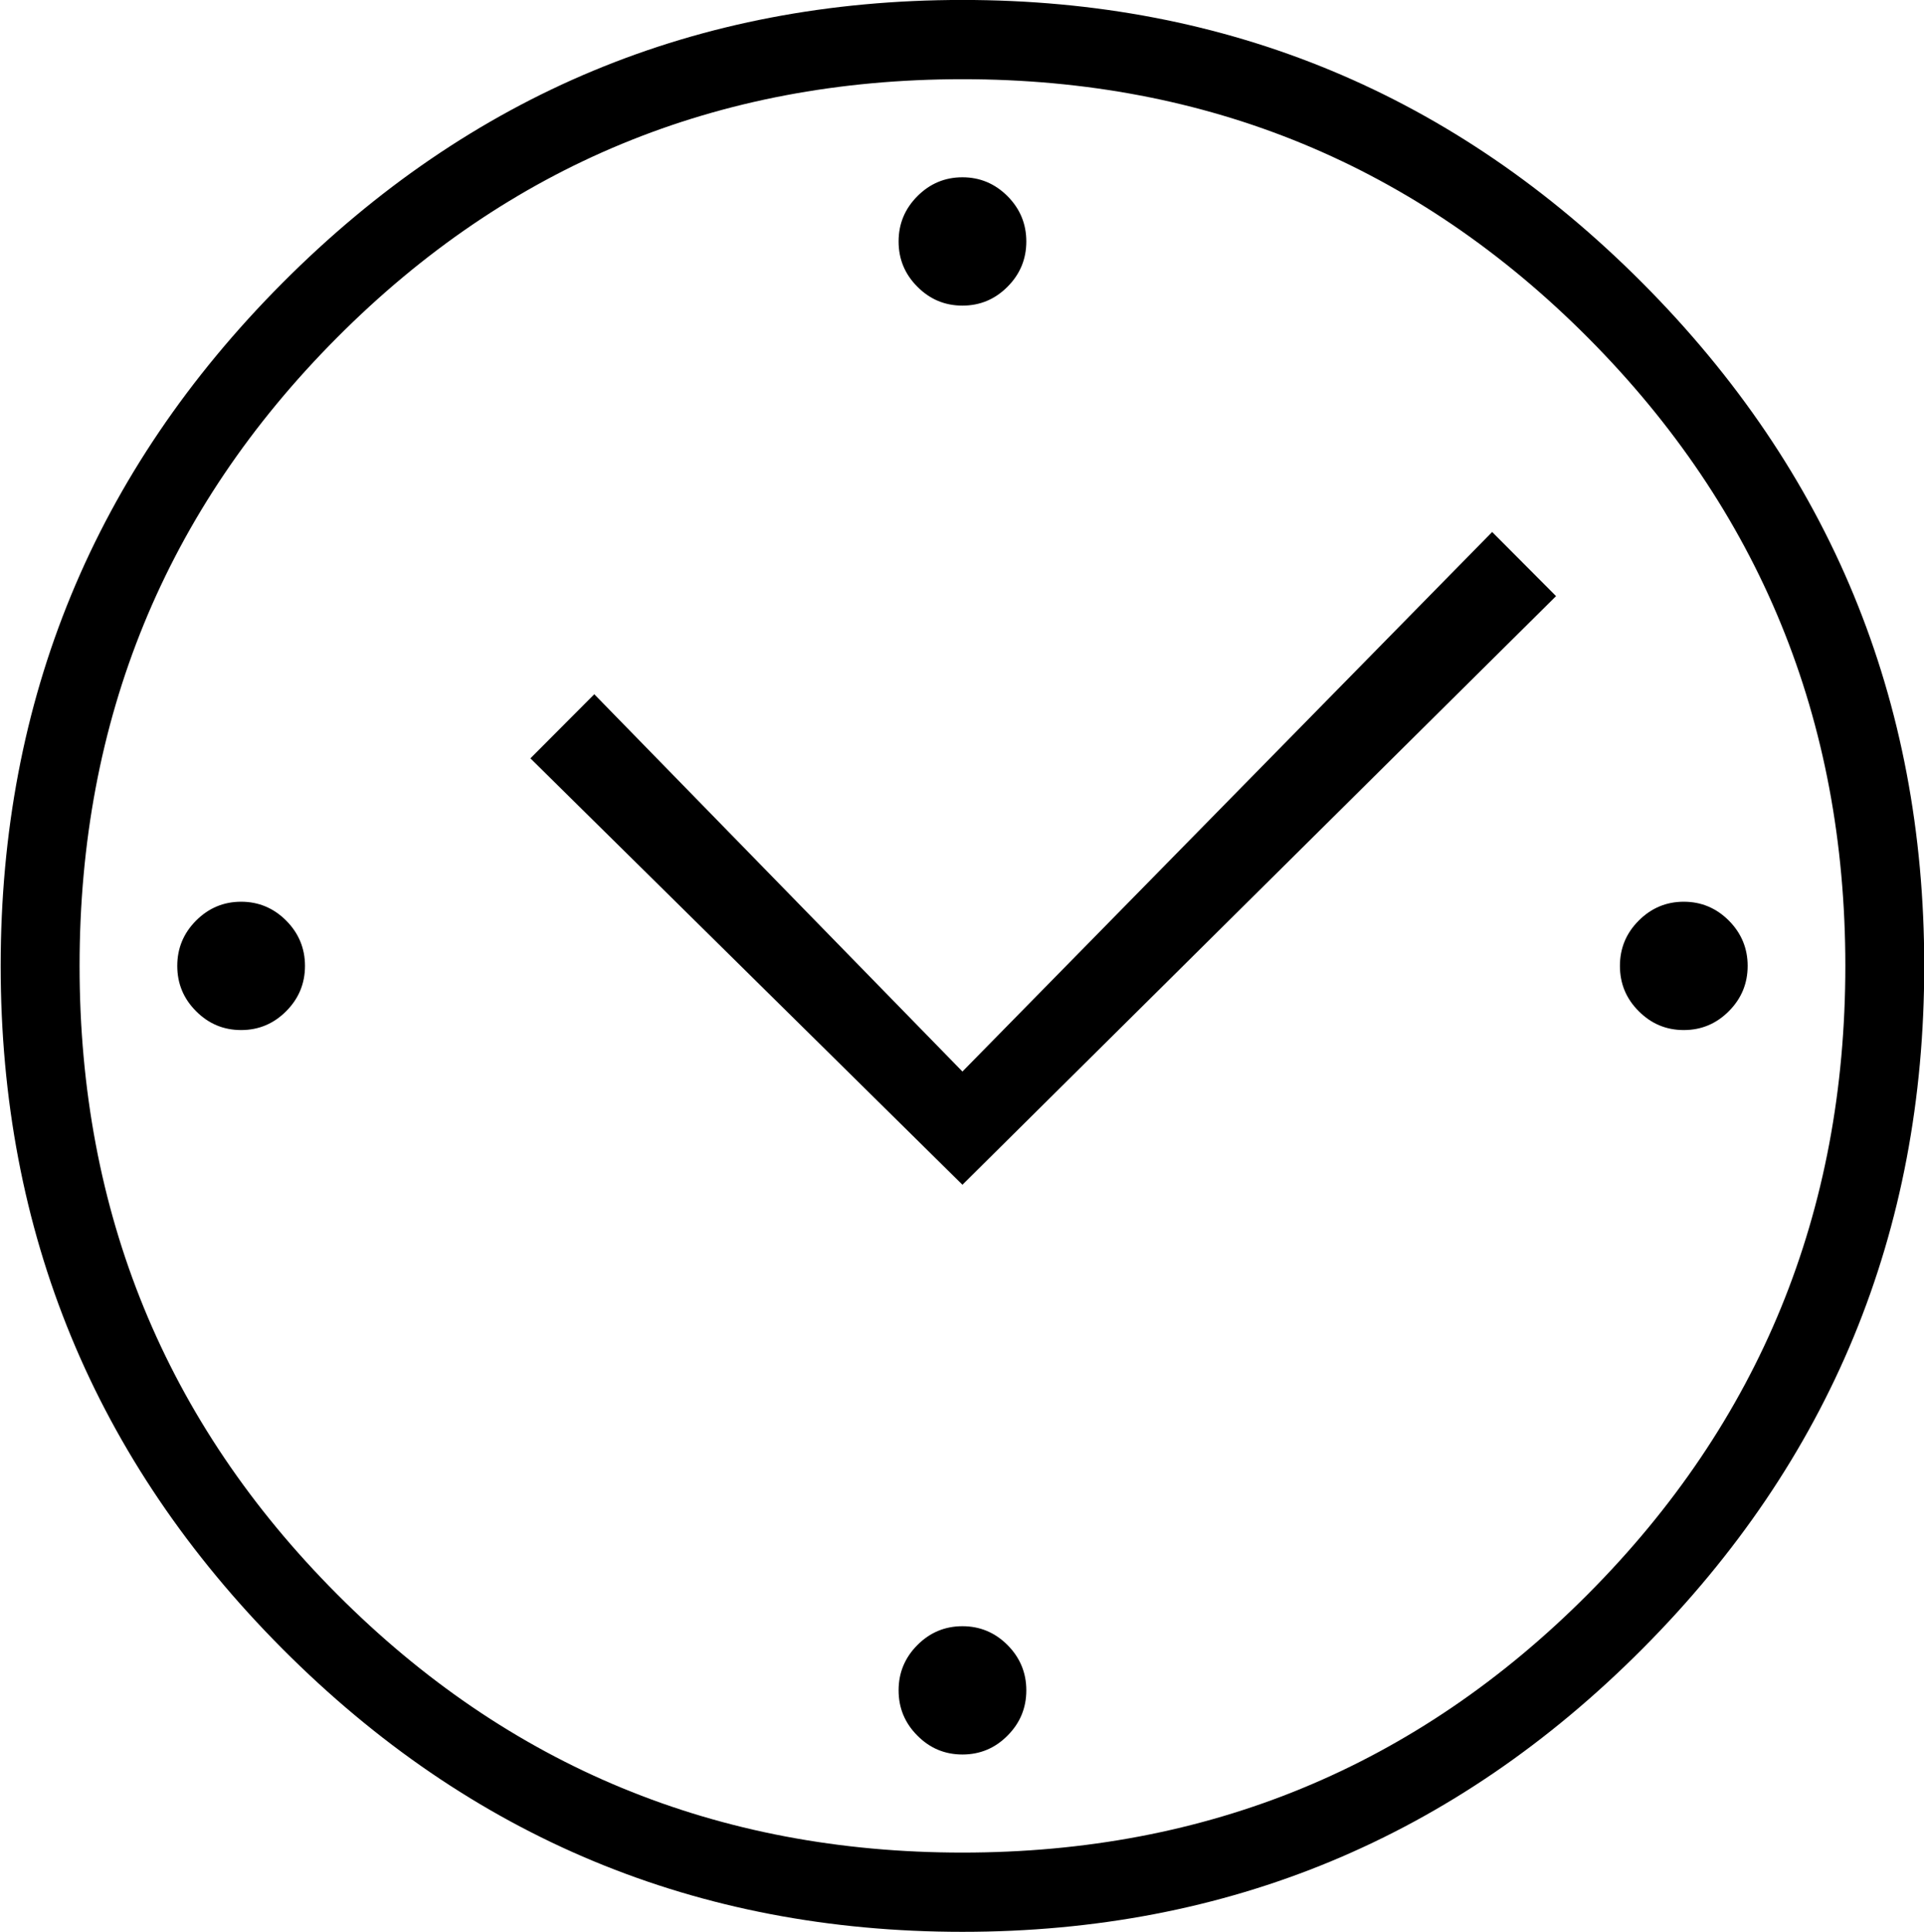 <svg xmlns="http://www.w3.org/2000/svg" viewBox="0 0 39.844 40">
  <path d="M1.648,19.999 C1.648,25.104 3.424,29.441 6.978,33.007 C10.530,36.575 14.848,38.359 19.931,38.359 C25.014,38.359 29.332,36.575 32.885,33.007 C36.437,29.441 38.215,25.104 38.215,19.999 C38.215,14.896 36.437,10.560 32.885,6.992 C29.332,3.425 25.014,1.640 19.931,1.640 C14.848,1.640 10.530,3.425 6.978,6.992 C3.424,10.560 1.648,14.896 1.648,19.999 ZM39.849,19.999 C39.849,25.521 37.903,30.234 34.013,34.140 C30.123,38.046 25.429,40.000 19.931,40.000 C14.433,40.000 9.740,38.046 5.849,34.140 C1.959,30.234 0.014,25.521 0.014,19.999 C0.014,14.479 1.959,9.765 5.849,5.859 C9.740,1.953 14.433,-0.001 19.931,-0.001 C25.429,-0.001 30.123,1.953 34.013,5.859 C37.903,9.765 39.849,14.479 39.849,19.999 ZM32.224,12.343 L30.901,11.015 L19.931,22.187 L12.307,14.375 L10.984,15.702 L19.931,24.531 L32.224,12.343 ZM19.931,3.671 C19.568,3.671 19.257,3.802 18.998,4.062 C18.738,4.323 18.609,4.636 18.609,5.000 C18.609,5.365 18.738,5.677 18.998,5.937 C19.257,6.198 19.568,6.328 19.931,6.328 C20.294,6.328 20.605,6.198 20.865,5.937 C21.124,5.677 21.254,5.365 21.254,5.000 C21.254,4.636 21.124,4.323 20.865,4.062 C20.605,3.802 20.294,3.671 19.931,3.671 ZM19.931,33.672 C19.568,33.672 19.257,33.802 18.998,34.062 C18.738,34.323 18.609,34.636 18.609,34.999 C18.609,35.365 18.738,35.677 18.998,35.937 C19.257,36.199 19.568,36.328 19.931,36.328 C20.294,36.328 20.605,36.199 20.865,35.937 C21.124,35.677 21.254,35.365 21.254,34.999 C21.254,34.636 21.124,34.323 20.865,34.062 C20.605,33.802 20.294,33.672 19.931,33.672 ZM4.994,18.671 C4.630,18.671 4.319,18.802 4.060,19.062 C3.800,19.323 3.671,19.636 3.671,19.999 C3.671,20.365 3.800,20.677 4.060,20.937 C4.319,21.198 4.630,21.328 4.994,21.328 C5.356,21.328 5.667,21.198 5.927,20.937 C6.186,20.677 6.316,20.365 6.316,19.999 C6.316,19.636 6.186,19.323 5.927,19.062 C5.667,18.802 5.356,18.671 4.994,18.671 ZM34.869,18.671 C34.506,18.671 34.195,18.802 33.936,19.062 C33.675,19.323 33.547,19.636 33.547,19.999 C33.547,20.365 33.675,20.677 33.936,20.937 C34.195,21.198 34.506,21.328 34.869,21.328 C35.232,21.328 35.543,21.198 35.803,20.937 C36.062,20.677 36.192,20.365 36.192,19.999 C36.192,19.636 36.062,19.323 35.803,19.062 C35.543,18.802 35.232,18.671 34.869,18.671 Z" class="purple-svg"/>
</svg>
